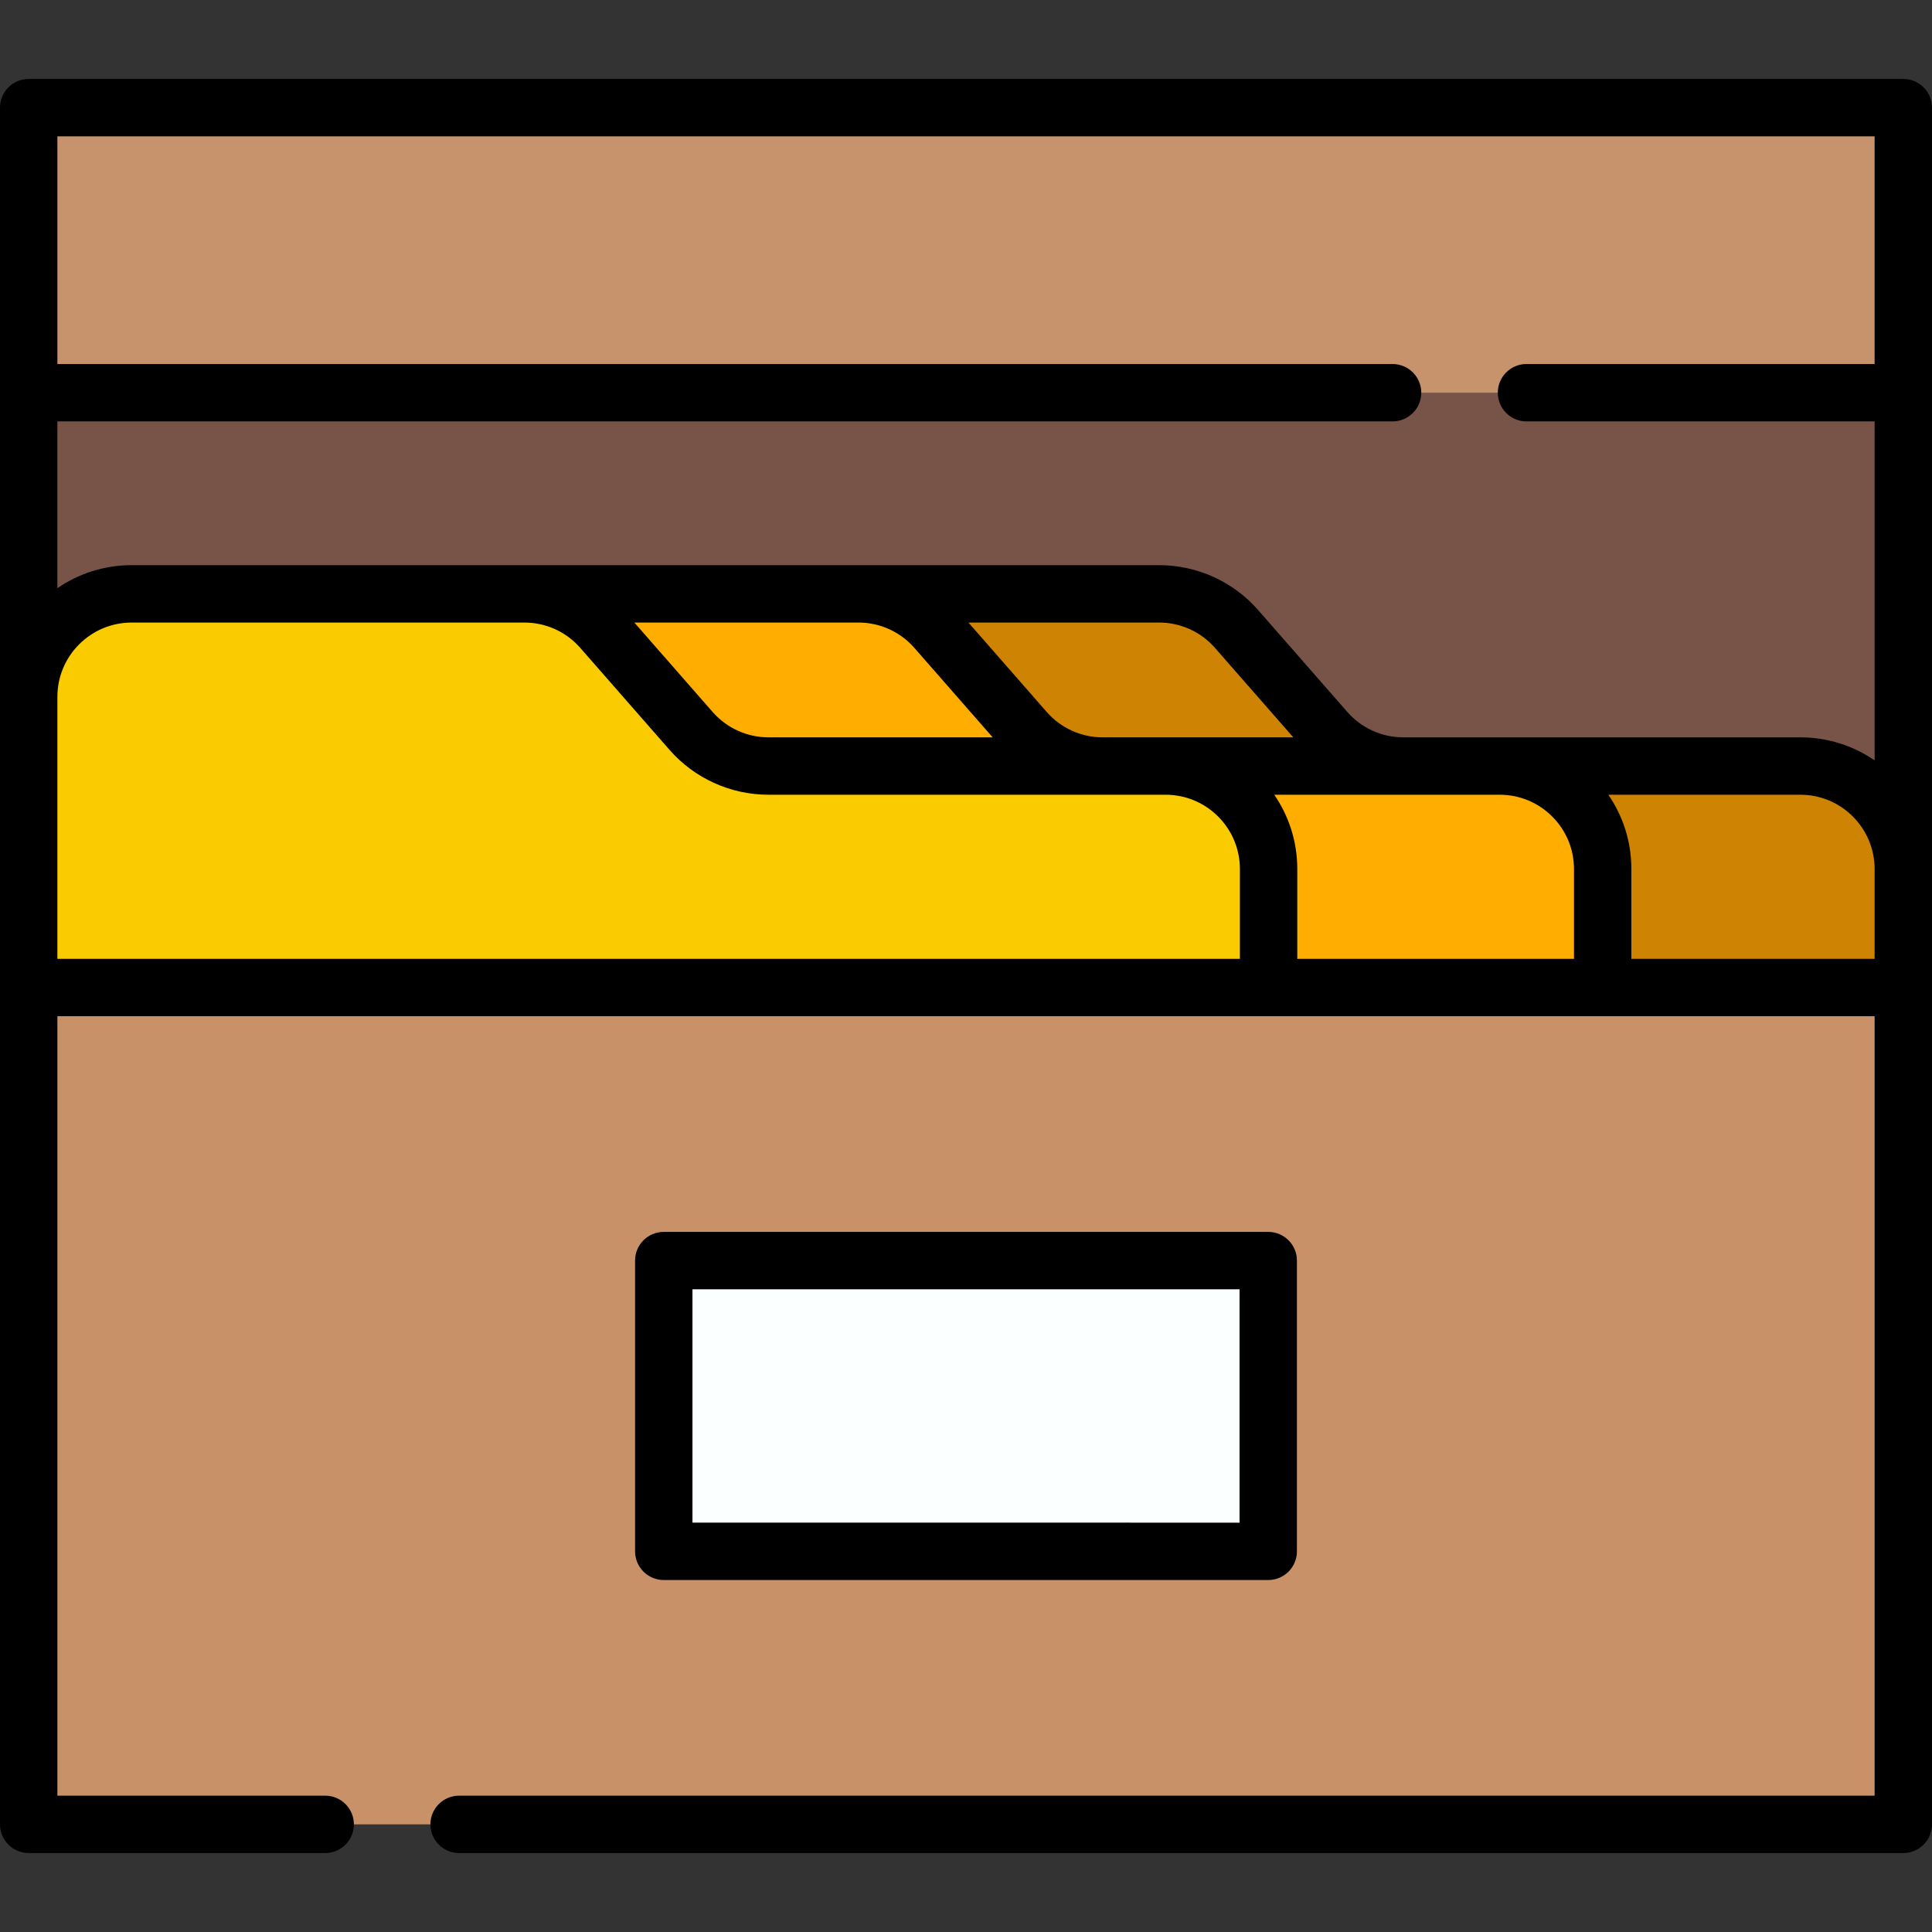 <?xml version="1.0" encoding="iso-8859-1"?>
<!-- Generator: Adobe Illustrator 19.0.0, SVG Export Plug-In . SVG Version: 6.00 Build 0)  -->
<svg version="1.1" id="Capa_1" xmlns="http://www.w3.org/2000/svg" xmlns:xlink="http://www.w3.org/1999/xlink" x="0px" y="0px"
	 viewBox="0 0 512 512" style="enable-background:new 0 0 512 512;" xml:space="preserve">
<rect x="0" y="0" width="512" height="512" fill="#333333" stroke="none"/>
<rect x="7.604" y="75.157" style="fill:#775447;" width="496.792" height="215.466"/>
<rect x="7.604" y="261.708" style="fill:#C99167;" width="496.792" height="221.762"/>
<path style="fill:#CE8402;" d="M175.809,261.712v-58.703v-18.345c0-15.074,12.212-27.286,27.286-27.286h104.092
	c7.861,0,15.347,3.386,20.525,9.319l23.628,26.993c5.179,5.923,12.663,9.319,20.536,9.319H477.11
	c15.064,0,27.286,12.212,27.286,27.286v31.417"/>
<path style="fill:#FFAE00;" d="M96.139,261.712v-58.703v-18.345c0-15.074,12.212-27.286,27.286-27.286h104.092
	c7.861,0,15.347,3.386,20.525,9.319l23.628,26.993c5.179,5.923,12.663,9.319,20.536,9.319h105.235
	c15.064,0,27.286,12.212,27.286,27.286v31.417"/>
<path style="fill:#FACC00;" d="M7.604,261.712v-58.703v-18.345c0-15.074,12.212-27.286,27.286-27.286h104.092
	c7.861,0,15.347,3.386,20.525,9.319l23.628,26.993c5.179,5.923,12.663,9.319,20.536,9.319h105.235
	c15.064,0,27.286,12.212,27.286,27.286v31.417"/>
<rect x="7.604" y="28.519" style="fill:#C6936D;" width="496.792" height="75.553"/>
<rect x="175.905" y="334.067" style="fill:#FBFFFF;" width="160.19" height="77.053"/>
<path d="M504.396,20.921H7.604C3.405,20.921,0,24.325,0,28.524v75.549v80.592v77.047v221.763c0,4.199,3.405,7.604,7.604,7.604
	h78.577c4.199,0,7.604-3.405,7.604-7.604l0,0c0-4.199-3.405-7.604-7.604-7.604H15.208V269.317h481.584v206.555H121.667
	c-4.199,0-7.604,3.405-7.604,7.604l0,0c0,4.199,3.405,7.604,7.604,7.604h382.729c4.199,0,7.604-3.405,7.604-7.604V261.713v-31.417
	V104.072V28.524C512,24.324,508.595,20.921,504.396,20.921z M496.792,36.128v60.34h-92.258c-4.199,0-7.604,3.405-7.604,7.604l0,0
	c0,4.199,3.405,7.604,7.604,7.604h92.258v89.83c-5.607-3.846-12.385-6.101-19.682-6.101h-79.668h-25.567
	c-5.68,0-11.077-2.449-14.814-6.723l-23.621-26.985c-6.614-7.578-16.184-11.923-26.255-11.923h-79.668h-24.424h-64.112h-15.557
	H34.89c-7.298,0-14.075,2.256-19.682,6.1v-44.198h353.84c4.199,0,7.604-3.405,7.604-7.604l0,0c0-4.199-3.405-7.604-7.604-7.604
	H15.208v-60.34H496.792z M417.124,230.296v23.813h-73.329v-23.813c0-7.298-2.256-14.075-6.101-19.683h34.181h25.567
	C408.294,210.613,417.124,219.443,417.124,230.296z M242.322,171.706l20.745,23.699h-59.396c-5.68,0-11.077-2.449-14.814-6.723
	l-20.746-23.699h34.983h24.424C233.196,164.982,238.589,167.431,242.322,171.706z M277.394,188.682l-20.746-23.699h50.538
	c5.679,0,11.071,2.448,14.804,6.724l20.745,23.699h-33.83h-16.699C286.527,195.405,281.13,192.956,277.394,188.682z M15.208,184.664
	c0-10.853,8.83-19.682,19.682-19.682h88.535h15.557c5.679,0,11.071,2.447,14.803,6.724l23.625,26.989
	c6.622,7.574,16.193,11.918,26.26,11.918h88.535h16.699c10.852,0,19.682,8.83,19.682,19.683v23.813H15.208V184.664z
	 M432.332,254.109v-23.813c0-7.298-2.256-14.075-6.101-19.683h50.88c10.852,0,19.682,8.83,19.682,19.683v23.813H432.332z"/>
<path d="M336.095,418.724c4.2,0,7.604-3.405,7.604-7.604v-77.053c0-4.199-3.404-7.604-7.604-7.604h-160.19
	c-4.2,0-7.604,3.405-7.604,7.604v77.053c0,4.199,3.404,7.604,7.604,7.604H336.095z M183.509,341.671h144.982v61.846H183.509V341.671
	z"/>
<g>
</g>
<g>
</g>
<g>
</g>
<g>
</g>
<g>
</g>
<g>
</g>
<g>
</g>
<g>
</g>
<g>
</g>
<g>
</g>
<g>
</g>
<g>
</g>
<g>
</g>
<g>
</g>
<g>
</g>
</svg>
